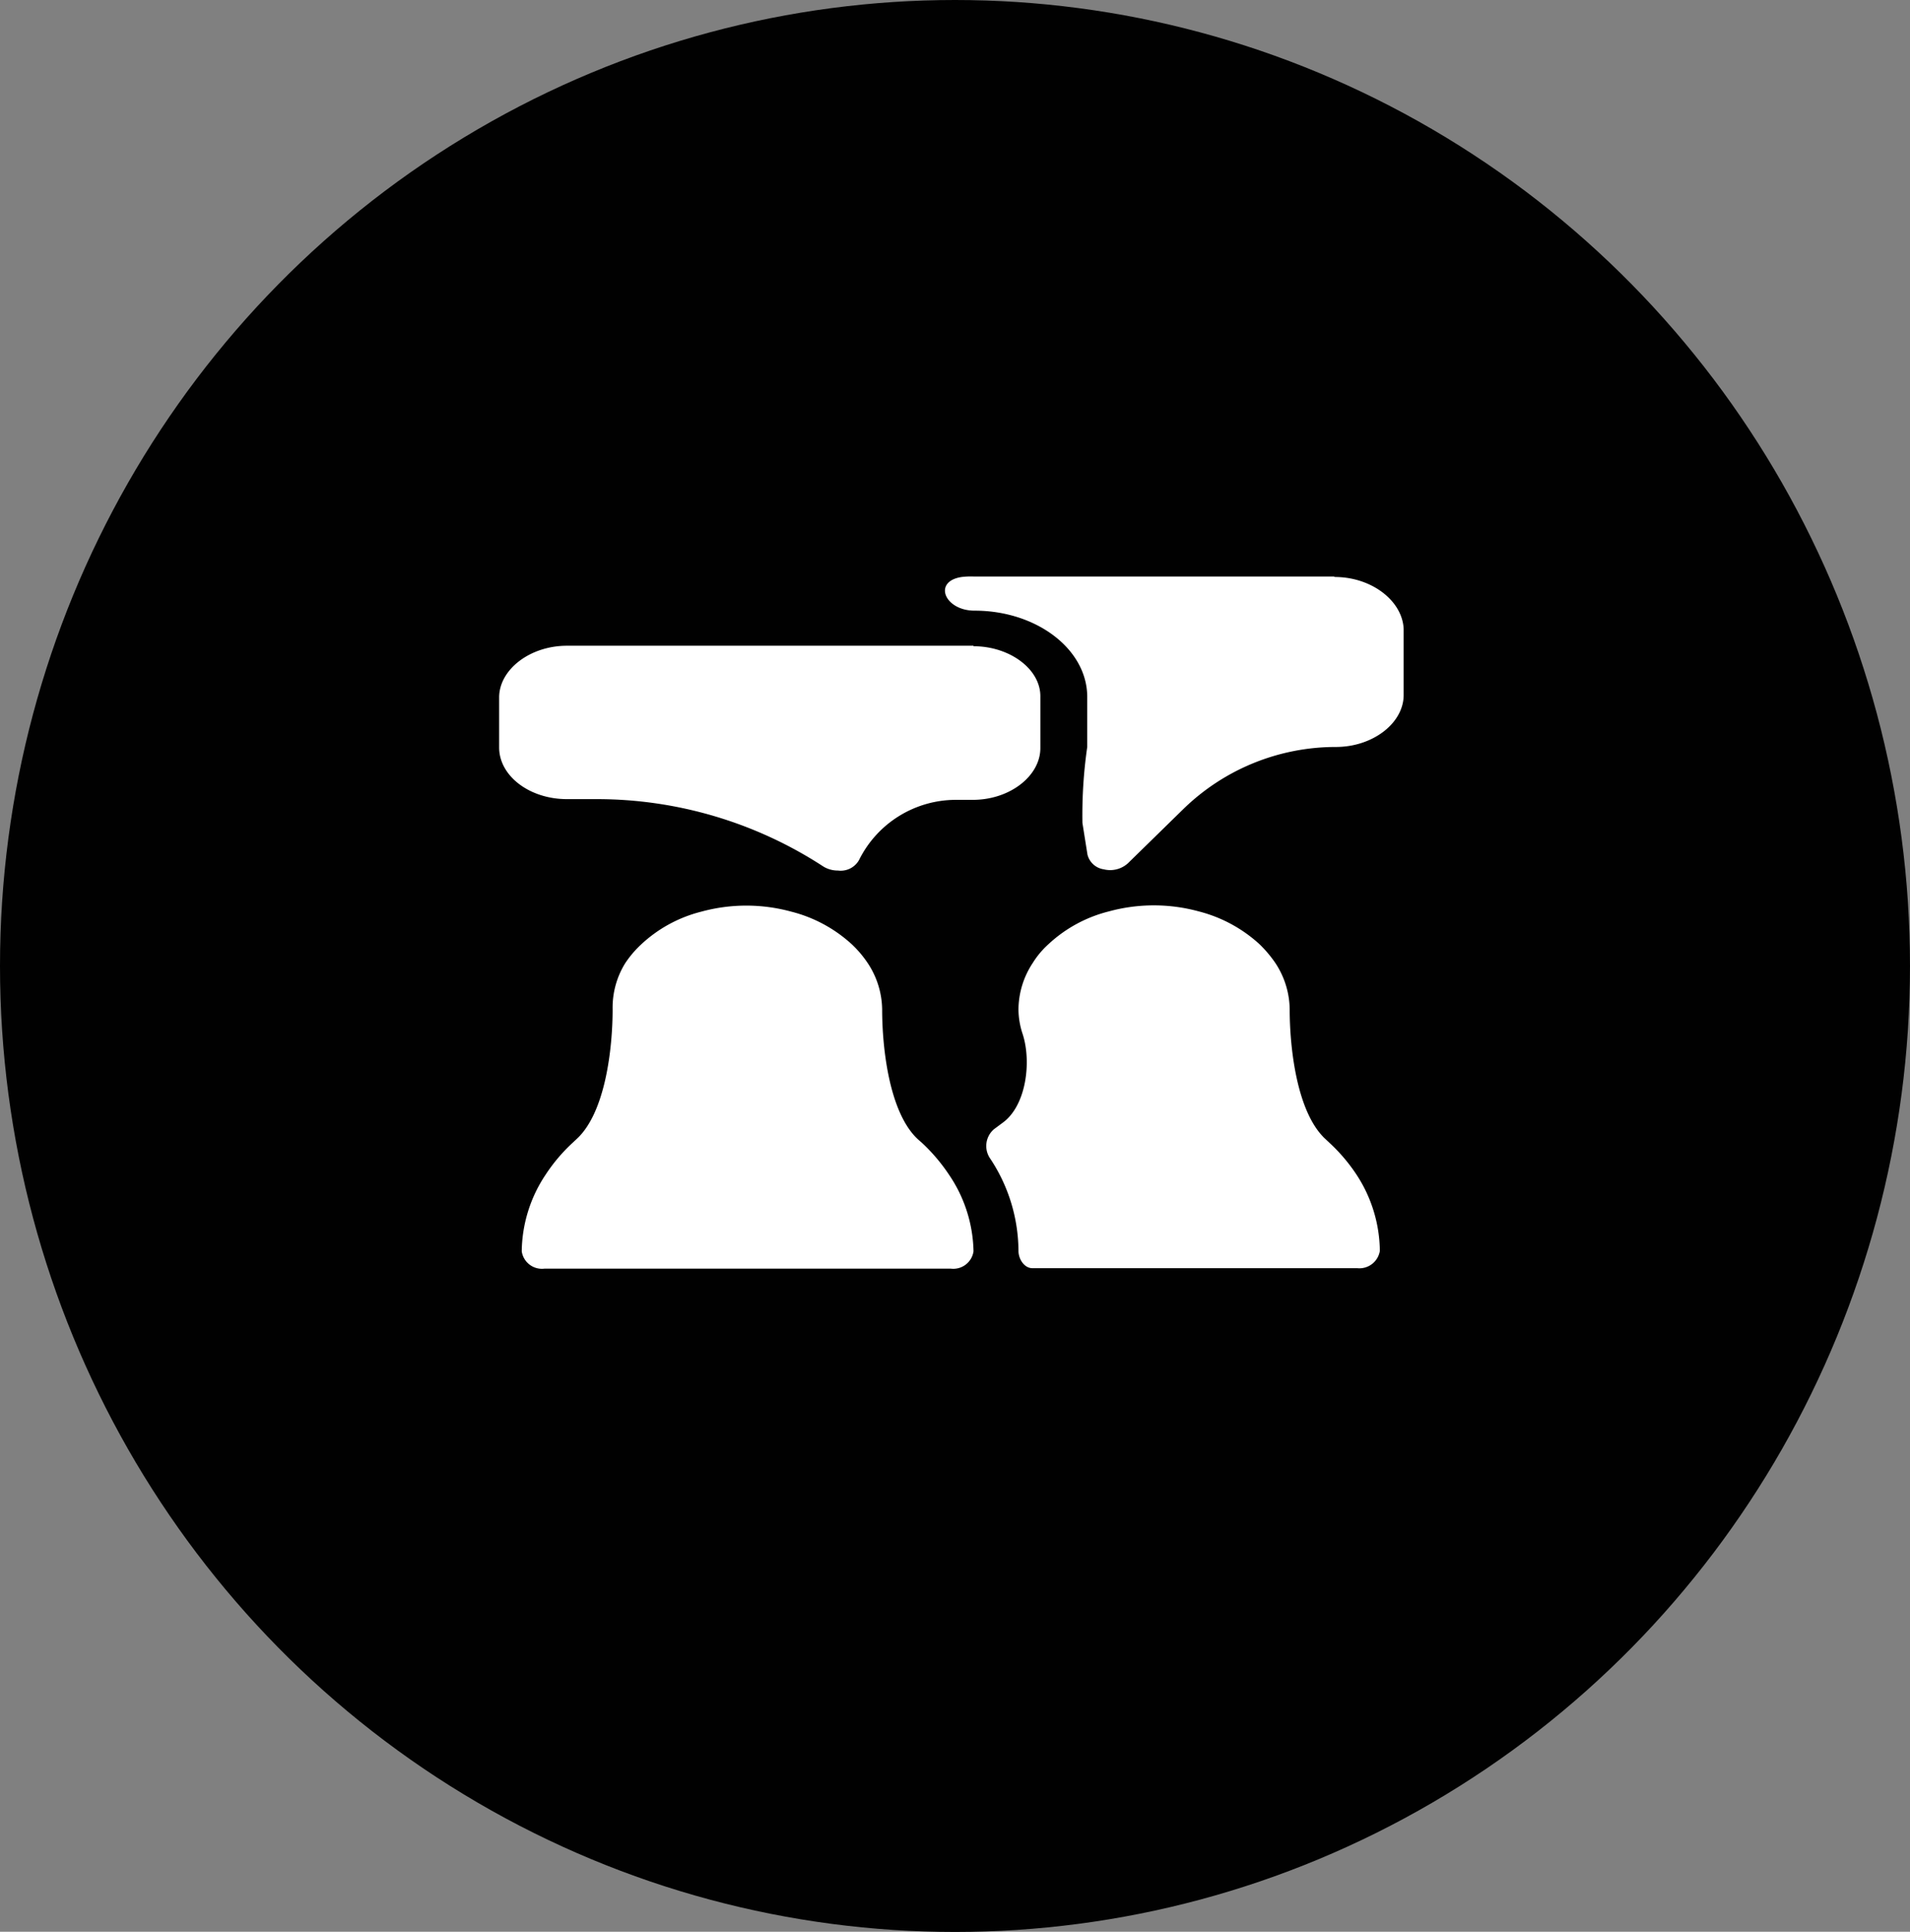 <svg xmlns="http://www.w3.org/2000/svg" viewBox="0 0 79.44 80.35"><rect x="0" y="0" width="79.44" height="80.35" fill="#808080" stroke="none"/><defs><style>.cls-1{fill:#010101;}.cls-2{fill:#fff;}</style></defs><g id="Layer_2" data-name="Layer 2"><g id="Layer_1-2" data-name="Layer 1"><ellipse class="cls-1" cx="39.72" cy="40.18" rx="39.72" ry="40.18"/><path class="cls-2" d="M40.49,52.05a.85.85,0,0,1-.94.72H22.64a.85.85,0,0,1-.94-.72,5.86,5.86,0,0,1,1-3.2,7.09,7.09,0,0,1,1.11-1.31l.16-.15c1.21-1.09,1.51-3.79,1.51-5.41h0A3.51,3.51,0,0,1,26,40.07a4.34,4.34,0,0,1,.66-.78,5.69,5.69,0,0,1,2.51-1.37,7.09,7.09,0,0,1,3.74,0,5.84,5.84,0,0,1,2.52,1.36,4.56,4.56,0,0,1,.66.78,3.56,3.56,0,0,1,.6,1.93h0c0,1.62.3,4.32,1.5,5.41l.17.15a7.49,7.49,0,0,1,1.11,1.31A5.86,5.86,0,0,1,40.49,52.05Zm15.93-3.19a7.21,7.21,0,0,0-1.11-1.31l-.17-.16c-1.2-1.09-1.5-3.79-1.5-5.41h0a3.56,3.56,0,0,0-.6-1.93,5.07,5.07,0,0,0-.66-.78,5.9,5.9,0,0,0-2.52-1.36,7.09,7.09,0,0,0-3.74,0,5.72,5.72,0,0,0-2.52,1.37,3.64,3.64,0,0,0-.65.78A3.54,3.54,0,0,0,42.36,42a3.29,3.29,0,0,0,.17,1c.38,1.15.16,3-.84,3.71l-.35.26a.92.92,0,0,0-.15,1.23h0a7,7,0,0,1,1.17,3.83h0c0,.34.24.72.58.72H56.45a.86.86,0,0,0,.94-.72A5.88,5.88,0,0,0,56.42,48.86Zm-15.93-22H23.58c-1.55,0-2.82,1-2.82,2.15v2.08c0,1.19,1.27,2.15,2.82,2.15h1.23a17.24,17.24,0,0,1,9.43,2.8h0a1.14,1.14,0,0,0,.61.17.85.85,0,0,0,.23,0,.87.87,0,0,0,.65-.44h0a4.5,4.5,0,0,1,4-2.5h.73c1.55,0,2.81-1,2.81-2.15V29C43.3,27.84,42,26.88,40.49,26.88Zm15-2.88h-15A3.08,3.08,0,0,0,40,24c-1.22.18-.71,1.4.53,1.4h0c2.59,0,4.69,1.61,4.69,3.59v2.08h0a19.8,19.8,0,0,0-.2,3.16l.21,1.32a.82.82,0,0,0,.68.61,1.1,1.1,0,0,0,1-.25l2.31-2.26a9.09,9.09,0,0,1,6.34-2.58h0c1.55,0,2.82-1,2.82-2.16V26.16C58.33,25,57.06,24,55.51,24Z"/></g></g></svg>